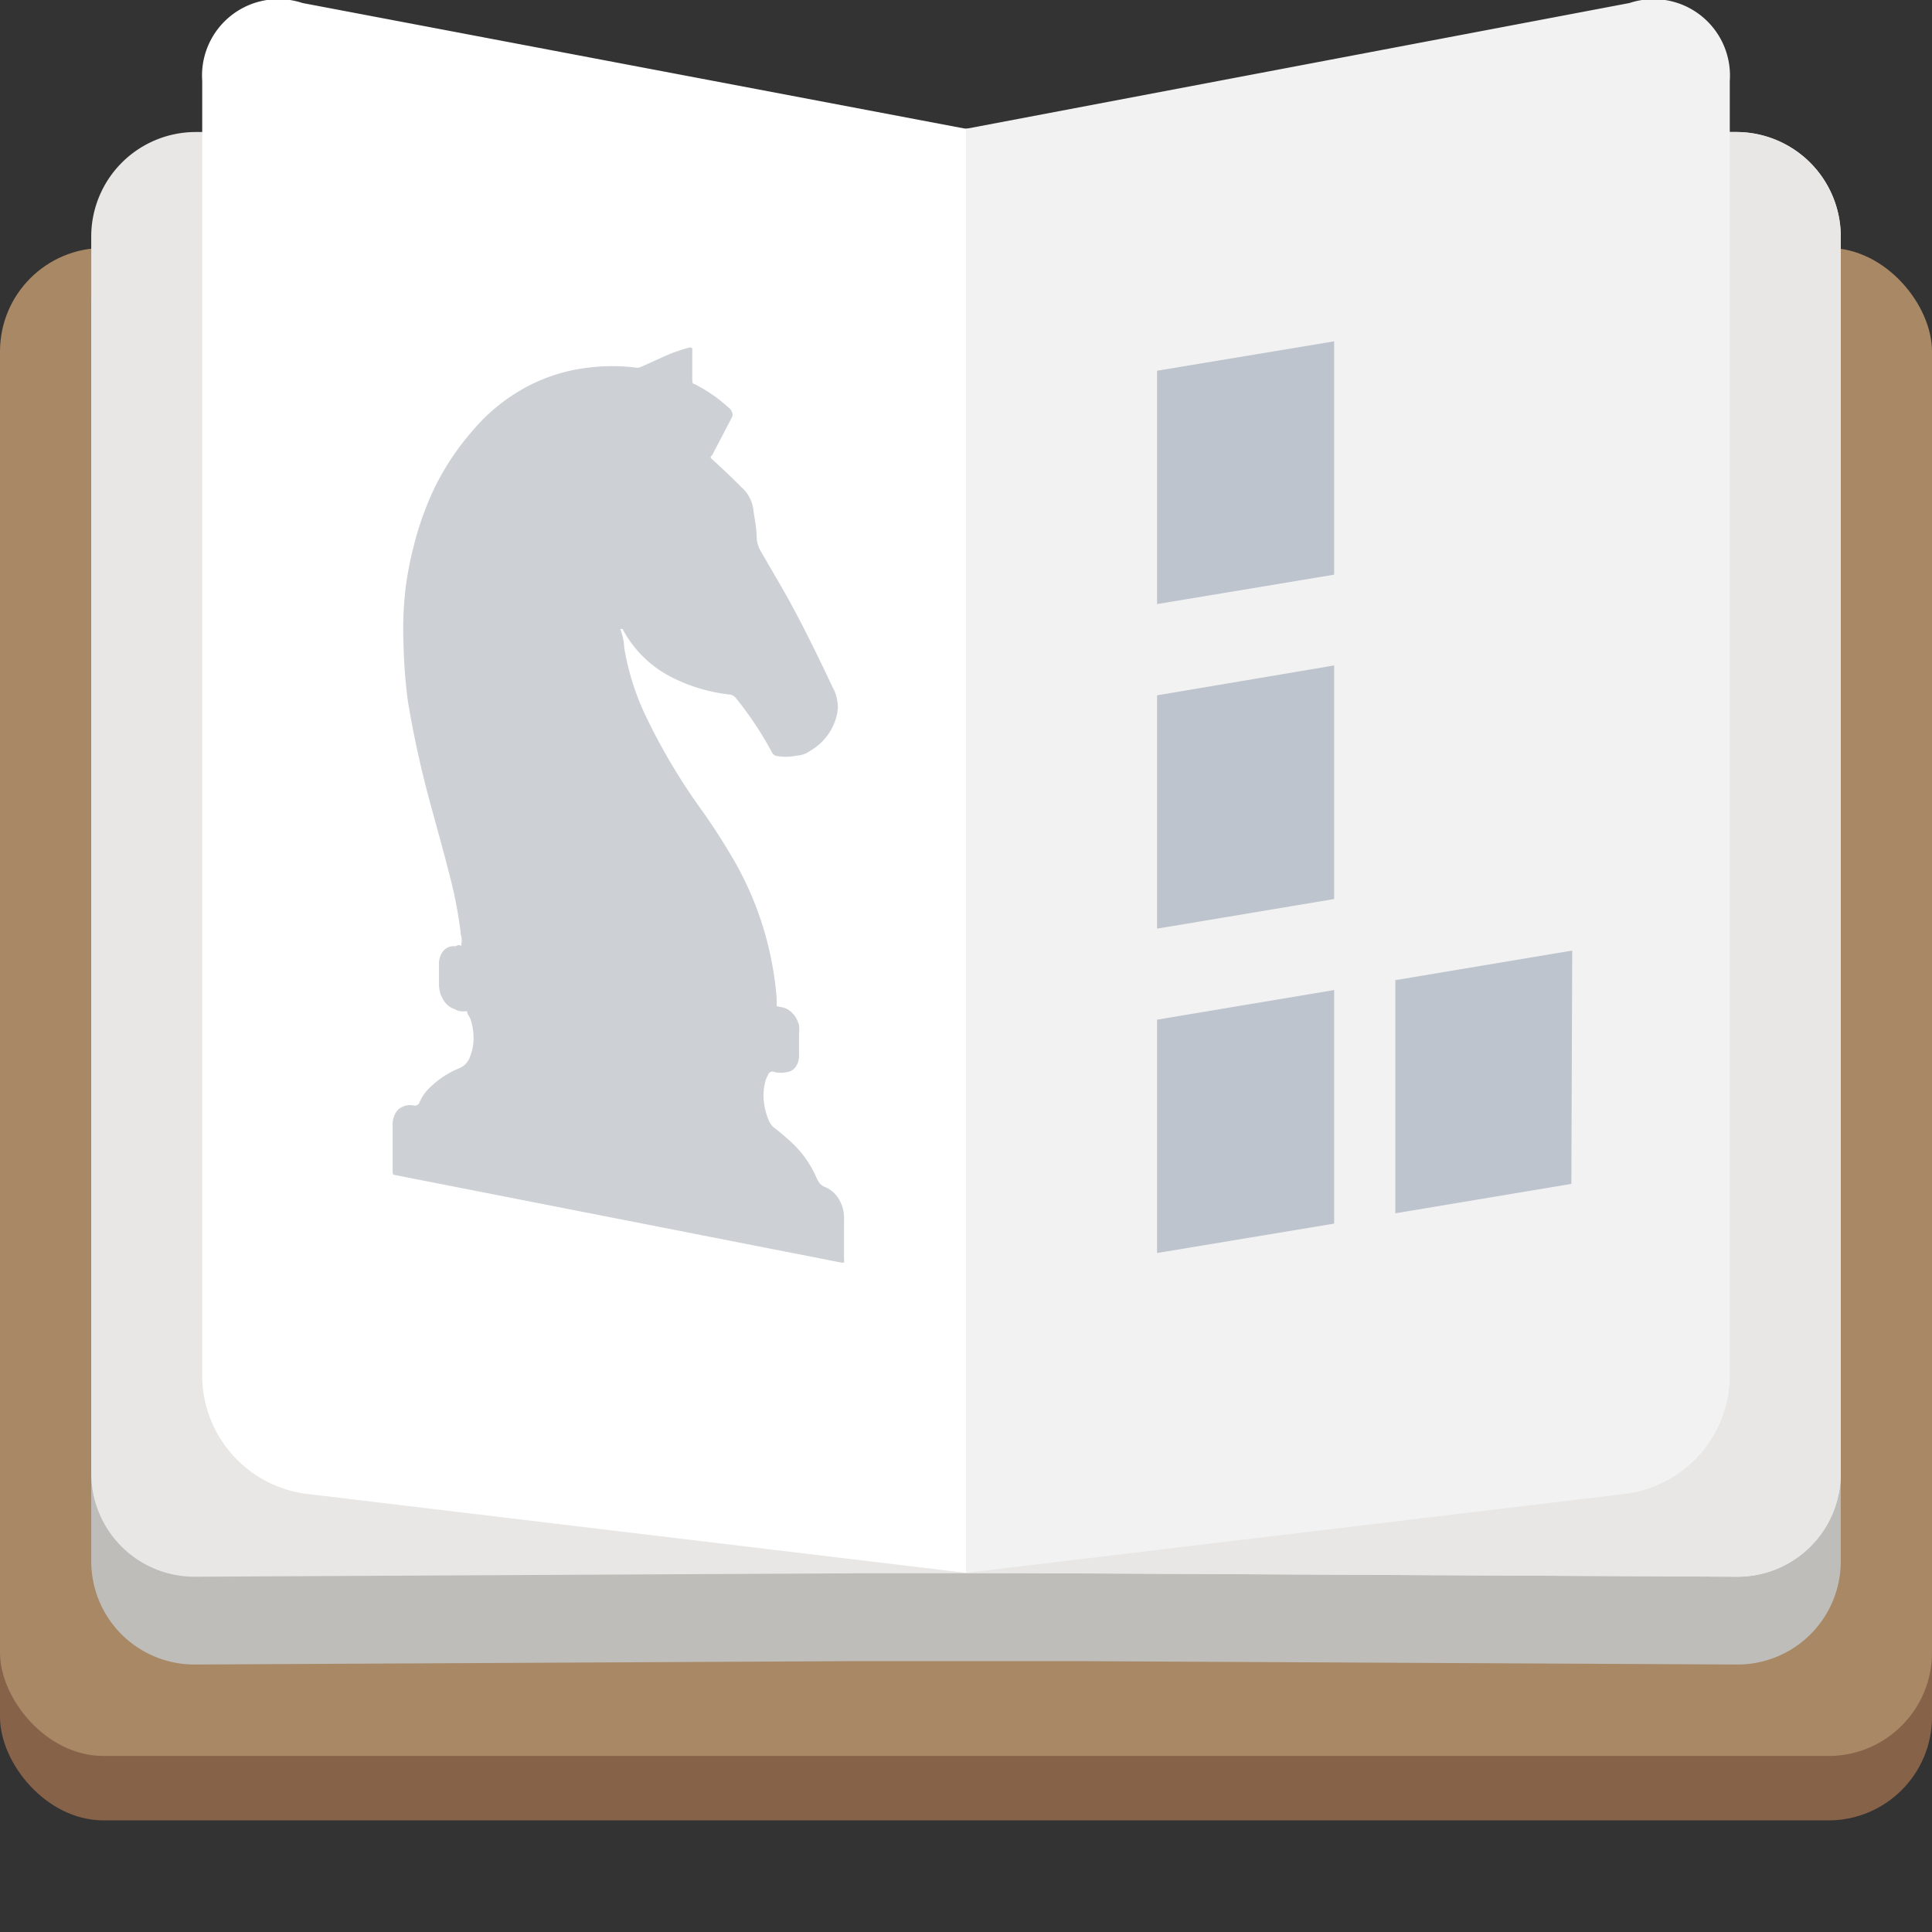 <svg xmlns="http://www.w3.org/2000/svg" width="90" height="90" viewBox="0 0 90 90">
  <rect x="0" y="0" width="90" height="90" fill="#333333" stroke="none"/>
  <defs>
    <style>
      .cls-1 {
        fill: #866249;
      }

      .cls-2 {
        fill: #a88865;
      }

      .cls-3 {
        fill: #bebdb9;
      }

      .cls-4 {
        fill: #e8e7e6;
      }

      .cls-5 {
        fill: #fff;
      }

      .cls-6 {
        fill: #f2f2f2;
      }

      .cls-7 {
        fill: #687081;
        fill-opacity: 0.33;
      }

      .cls-8 {
        fill: #bec4cd;
      }
    </style>
  </defs>
  <g id="Layer_1" data-name="Layer 1">
    <g>
      <g>
        <rect class="cls-1" y="14.55" width="90" height="70.25" rx="4.82"/>
        <rect class="cls-2" y="11.55" width="90" height="70.25" rx="4.82"/>
        <g>
          <path class="cls-3" d="M49.82,9.42H40.18L9.07,9.58a4.86,4.86,0,0,0-4.82,4.84V72.74a4.81,4.81,0,0,0,4.82,4.8l31.11-.16h9.64l31.11.16a4.81,4.81,0,0,0,4.82-4.8V14.42a4.86,4.86,0,0,0-4.82-4.84Z"/>
          <path class="cls-4" d="M49.82,6H40.18L9.07,6.15A4.87,4.87,0,0,0,4.25,11V68.65a4.81,4.81,0,0,0,4.82,4.8l31.11-.16c2.65,0,7,0,9.64,0l31.11.16a4.81,4.81,0,0,0,4.82-4.8V11a4.87,4.87,0,0,0-4.82-4.85Z"/>
          <path class="cls-4" d="M45,73.27l35.93.18a4.81,4.81,0,0,0,4.82-4.8V11a4.87,4.87,0,0,0-4.82-4.85L45,6"/>
          <path class="cls-5" d="M9.42,64.19a5.57,5.57,0,0,0,4.78,5.39L45,73.27V6L14.09.14A3.56,3.56,0,0,0,9.42,3.77Z"/>
          <path class="cls-6" d="M80.58,64.19a5.57,5.57,0,0,1-4.78,5.39L45,73.27V6L75.91.14a3.56,3.56,0,0,1,4.67,3.63Z"/>
        </g>
      </g>
      <path class="cls-7" d="M39.32,56.76a1.65,1.65,0,0,0-.22-.86,1.36,1.36,0,0,0-.61-.58.75.75,0,0,1-.28-.17,1.13,1.13,0,0,1-.19-.32,4.89,4.89,0,0,0-1-1.47,11,11,0,0,0-1-.86,1.28,1.28,0,0,1-.17-.22,3.14,3.14,0,0,1-.27-1,2.55,2.55,0,0,1,.1-1l.09-.19a.26.26,0,0,1,.12-.15.21.21,0,0,1,.19,0,1.36,1.36,0,0,0,.6,0,.59.59,0,0,0,.4-.26.89.89,0,0,0,.14-.54v-1a1.36,1.36,0,0,0,0-.4,1.84,1.84,0,0,0-.17-.38,1.2,1.2,0,0,0-.27-.28.72.72,0,0,0-.32-.15l-.28-.06s0-.23,0-.36a15.28,15.28,0,0,0-1.89-6.26,29.58,29.58,0,0,0-1.76-2.73A28.29,28.29,0,0,1,30,33.18a11.9,11.9,0,0,1-.92-3,2.67,2.67,0,0,0-.19-.88H29a5.3,5.3,0,0,0,2.33,2.27,7.94,7.94,0,0,0,2.7.79.47.47,0,0,1,.26.17A16.26,16.26,0,0,1,36,35.12l.11.08a2.32,2.32,0,0,0,1,0,1.16,1.16,0,0,0,.64-.23A2.59,2.59,0,0,0,39,33.23a1.57,1.57,0,0,0,0-.61,1.79,1.79,0,0,0-.21-.6c-.74-1.56-1.49-3.11-2.34-4.6L35.4,25.61a1.42,1.42,0,0,1-.15-.56c0-.44-.11-.93-.16-1.34a1.62,1.62,0,0,0-.19-.56,1.46,1.46,0,0,0-.36-.45c-.45-.46-.91-.89-1.37-1.31-.09-.07-.09-.11,0-.18.32-.6.63-1.2.94-1.8a.27.27,0,0,0,0-.18.4.4,0,0,0-.09-.17,7.11,7.11,0,0,0-1.67-1.17c-.09,0-.1-.1-.1-.2q0-.68,0-1.35c0-.13,0-.16-.13-.15a7.17,7.17,0,0,0-1.34.49c-.33.14-.67.31-1,.44a.4.4,0,0,1-.19,0,8.92,8.92,0,0,0-2.13,0,8.06,8.06,0,0,0-3.36,1.15A8.52,8.52,0,0,0,22.07,20a12.2,12.2,0,0,0-1.79,2.65,14.17,14.17,0,0,0-1,2.76,15.6,15.6,0,0,0-.4,2.1,17.35,17.35,0,0,0-.08,2.61A24.07,24.07,0,0,0,19,32.66a48.39,48.39,0,0,0,1.15,5.15c.27,1,.57,2.06.83,3.1a19.94,19.94,0,0,1,.49,2.63,1,1,0,0,1,0,.54h0c-.09-.13-.19,0-.27,0a.62.62,0,0,0-.55.22.94.94,0,0,0-.2.65v.91a1.37,1.37,0,0,0,.21.73,1,1,0,0,0,.54.43.67.67,0,0,0,.43.09l.13,0c0,.13.1.23.15.35a2.73,2.73,0,0,1,.15.89,2.23,2.23,0,0,1-.15.83.89.89,0,0,1-.56.6,4.19,4.19,0,0,0-1.29.85,2,2,0,0,0-.52.73.23.23,0,0,1-.26.14.84.84,0,0,0-.67.14.72.72,0,0,0-.23.31,1,1,0,0,0-.09.43v2.17c0,.12,0,.18.13.19l.4.08,20.39,4h.06l.05,0,0-.06a.22.22,0,0,0,0-.08C39.31,58,39.32,57.38,39.32,56.76Z"/>
      <path class="cls-8" d="M62.15,26.77,53.9,28.14V17.27l8.25-1.37Z"/>
      <path class="cls-8" d="M62.15,41.88,53.9,43.26V32.39L62.15,31Z"/>
      <path class="cls-8" d="M62.15,57,53.9,58.37V47.5l8.25-1.38Z"/>
      <path class="cls-8" d="M73.2,55.15,65,56.52V45.66l8.24-1.38Z"/>
    </g>
  </g>
</svg>
